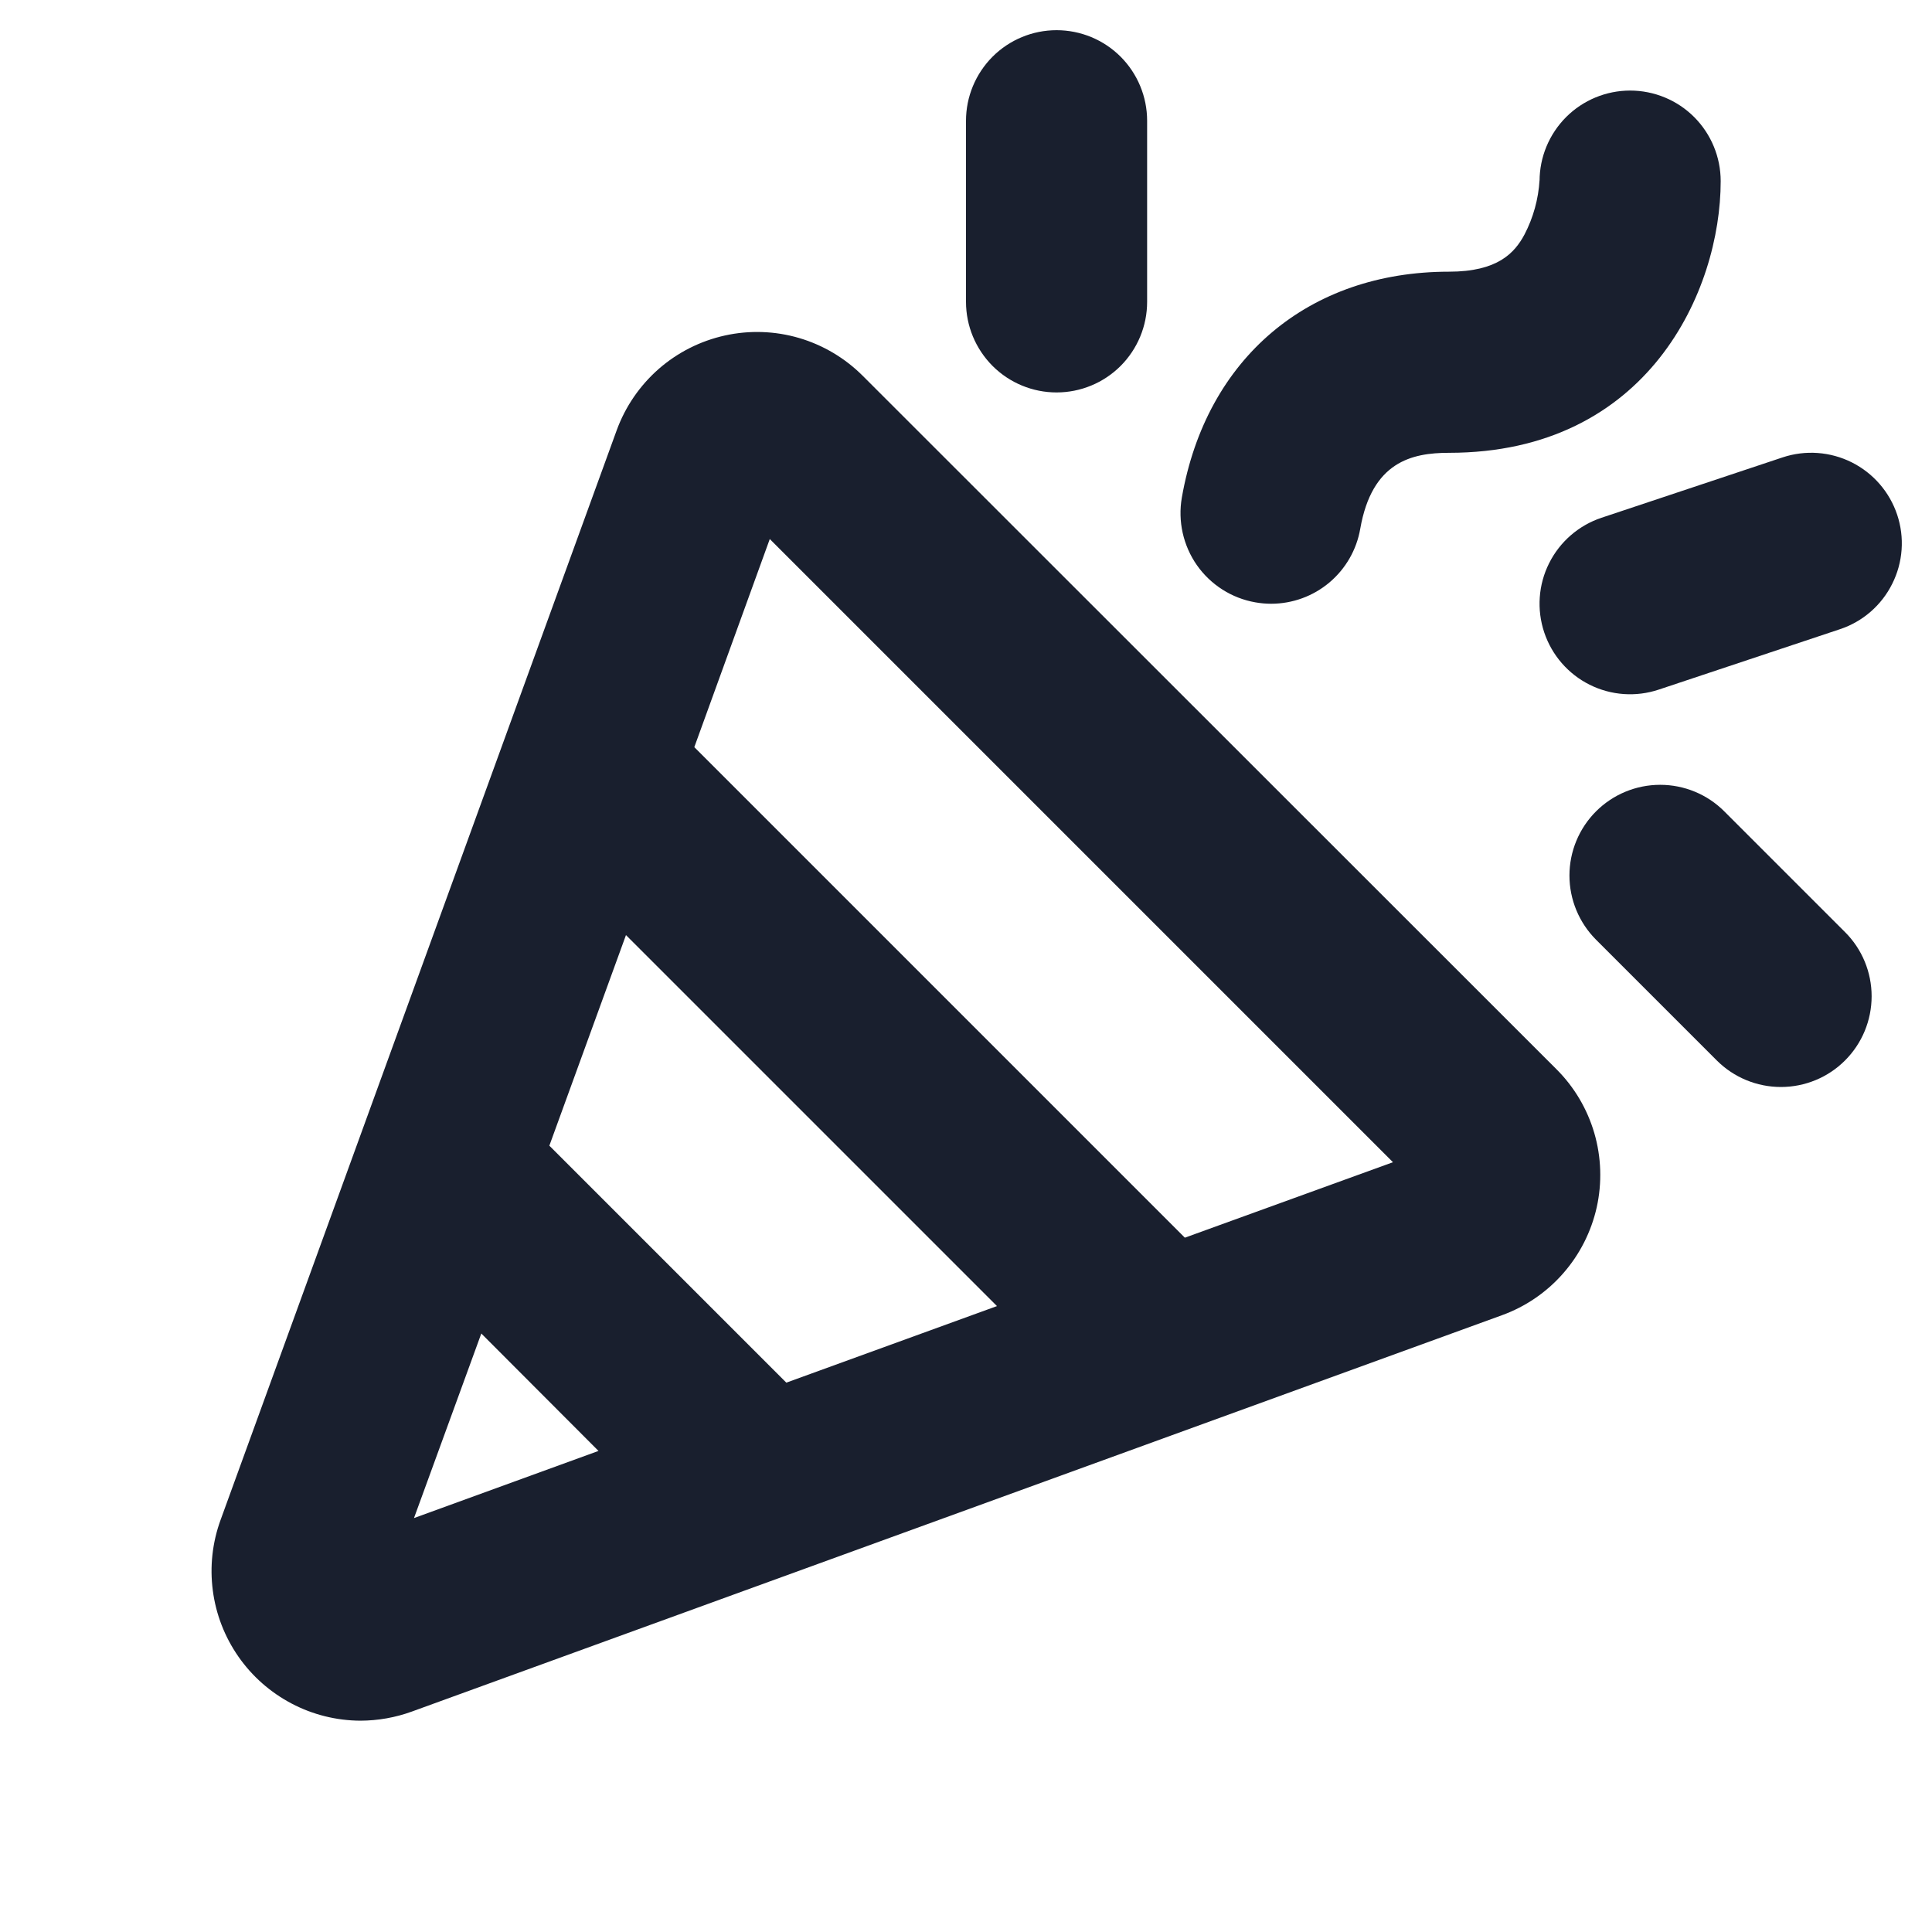 <svg width="32" height="32" viewBox="0 0 32 32" fill="none" xmlns="http://www.w3.org/2000/svg">
<path d="M14.29 6.225C13.996 5.931 13.633 5.715 13.234 5.598C12.835 5.481 12.412 5.467 12.006 5.557C11.6 5.647 11.223 5.837 10.91 6.111C10.597 6.386 10.358 6.734 10.215 7.125L3.653 25.176C3.517 25.549 3.473 25.95 3.525 26.344C3.576 26.738 3.722 27.113 3.949 27.439C4.176 27.765 4.478 28.031 4.83 28.216C5.181 28.401 5.572 28.498 5.969 28.5C6.261 28.499 6.55 28.448 6.824 28.348L24.875 21.785C25.267 21.643 25.616 21.405 25.89 21.092C26.165 20.779 26.356 20.402 26.447 19.996C26.537 19.59 26.523 19.167 26.407 18.768C26.29 18.368 26.075 18.004 25.78 17.71L14.29 6.225ZM13.024 22.901L9.099 18.976L10.368 15.488L16.513 21.633L13.024 22.901ZM7.972 22.087L9.913 24.032L6.857 25.144L7.972 22.087ZM19.625 20.5L11.5 12.375L12.75 8.928L23.072 19.25L19.625 20.5ZM16 5V2C16 1.602 16.159 1.221 16.44 0.939C16.721 0.658 17.103 0.5 17.5 0.5C17.898 0.5 18.28 0.658 18.561 0.939C18.842 1.221 19 1.602 19 2V5C19 5.398 18.842 5.779 18.561 6.061C18.28 6.342 17.898 6.5 17.5 6.5C17.103 6.5 16.721 6.342 16.44 6.061C16.159 5.779 16 5.398 16 5ZM30.56 15.439C30.842 15.72 31 16.103 31 16.501C31 16.9 30.842 17.282 30.56 17.564C30.279 17.846 29.896 18.004 29.498 18.004C29.099 18.004 28.717 17.846 28.435 17.564L26.435 15.564C26.154 15.282 25.995 14.9 25.995 14.501C25.995 14.103 26.154 13.72 26.435 13.439C26.717 13.157 27.099 12.999 27.498 12.999C27.896 12.999 28.279 13.157 28.56 13.439L30.56 15.439ZM30.474 10.422L27.474 11.422C27.097 11.548 26.685 11.519 26.329 11.341C25.973 11.163 25.703 10.851 25.577 10.474C25.451 10.096 25.48 9.684 25.658 9.329C25.836 8.973 26.148 8.702 26.525 8.576L29.525 7.576C29.903 7.45 30.315 7.48 30.671 7.658C31.026 7.836 31.297 8.148 31.423 8.525C31.549 8.902 31.52 9.314 31.341 9.67C31.164 10.026 30.852 10.297 30.474 10.422ZM19.575 8.241C19.979 5.934 21.674 4.5 24 4.5C24.807 4.5 25.087 4.189 25.25 3.885C25.396 3.605 25.481 3.298 25.5 2.982V3C25.5 2.602 25.659 2.221 25.94 1.939C26.221 1.658 26.603 1.5 27 1.5C27.398 1.5 27.78 1.658 28.061 1.939C28.342 2.221 28.5 2.602 28.5 3C28.5 4.809 27.302 7.5 24 7.5C23.383 7.5 22.724 7.649 22.53 8.758C22.47 9.105 22.289 9.42 22.019 9.648C21.749 9.875 21.407 10 21.054 10C20.967 10 20.88 9.992 20.794 9.977C20.402 9.909 20.054 9.687 19.825 9.362C19.597 9.036 19.507 8.633 19.575 8.241Z" fill="#191F2E"/>
</svg>

